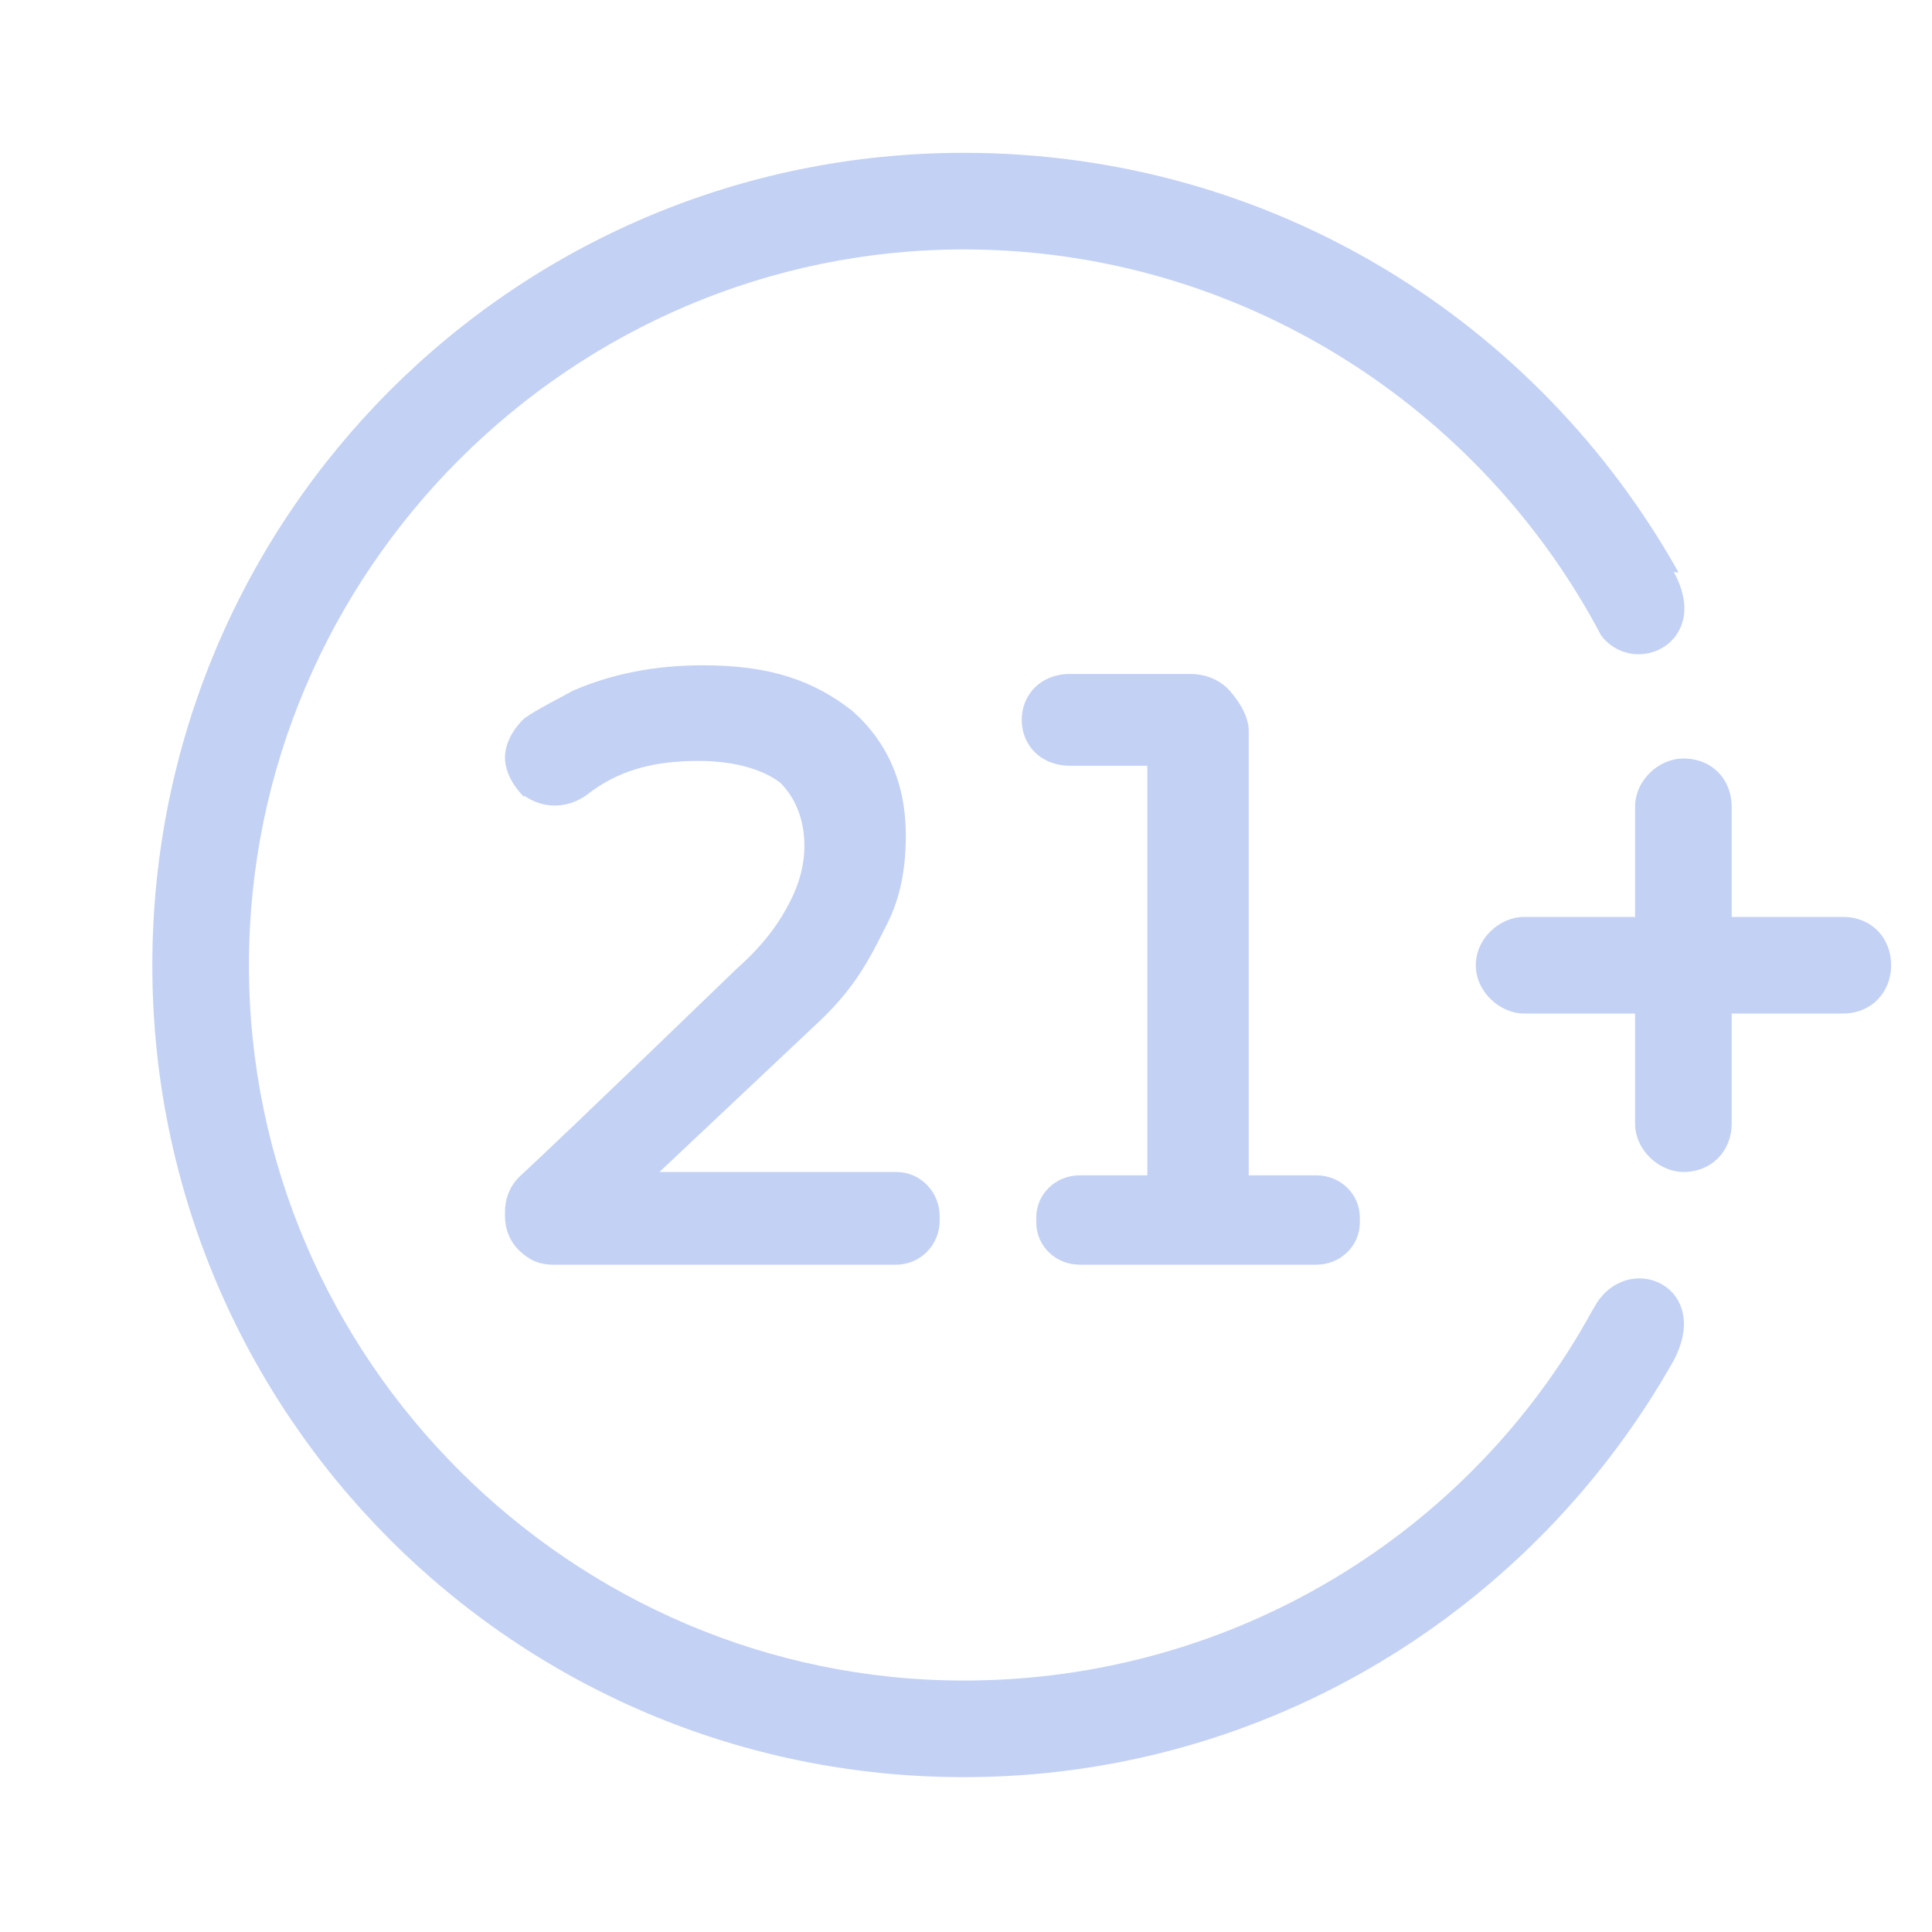 <svg width="40" height="40" viewBox="0 0 40 40" fill="none" xmlns="http://www.w3.org/2000/svg">
<path fill-rule="evenodd" clip-rule="evenodd" d="M33.154 13.164C30.654 8.414 25.655 5.164 19.955 5.164C11.855 5.164 5.154 11.804 5.154 19.984C5.154 28.154 11.855 34.794 19.955 34.794C25.555 34.794 30.455 31.714 32.955 27.154L33.055 26.984C33.755 25.894 35.454 26.644 34.654 28.164C31.754 33.314 26.255 36.794 19.955 36.794C10.655 36.794 3.154 29.264 3.154 19.984C3.154 10.694 10.655 3.164 19.955 3.164C26.355 3.164 31.854 6.674 34.754 11.854L34.654 11.844C35.454 13.294 33.854 14.054 33.154 13.164ZM18.555 24.264C19.055 24.264 19.455 24.674 19.455 25.184C19.455 25.214 19.455 25.234 19.455 25.274C19.455 25.774 19.055 26.184 18.555 26.184C16.855 26.184 13.155 26.184 11.455 26.184C11.155 26.184 10.954 26.084 10.754 25.894C10.554 25.704 10.455 25.444 10.455 25.174C10.455 25.144 10.455 25.124 10.455 25.094C10.455 24.824 10.554 24.554 10.754 24.364C11.854 23.344 15.254 20.054 15.254 20.054C15.854 19.524 16.154 19.064 16.354 18.674C16.553 18.284 16.654 17.904 16.654 17.514C16.654 16.944 16.454 16.504 16.154 16.204C15.754 15.904 15.155 15.754 14.455 15.754C13.455 15.754 12.754 15.984 12.154 16.454C11.754 16.744 11.254 16.754 10.854 16.474C10.854 16.504 10.854 16.504 10.854 16.504C10.653 16.304 10.455 16.004 10.455 15.684C10.455 15.364 10.653 15.064 10.854 14.874C11.153 14.664 11.553 14.474 11.854 14.304C12.653 13.954 13.555 13.774 14.555 13.774C15.955 13.774 16.854 14.094 17.654 14.724C18.354 15.344 18.754 16.204 18.754 17.284C18.754 17.954 18.654 18.574 18.354 19.154C18.053 19.744 17.755 20.404 16.955 21.154L13.654 24.264H18.555ZM23.754 24.334V15.854H22.154C21.554 15.854 21.154 15.434 21.154 14.904C21.154 14.374 21.554 13.954 22.154 13.954C22.854 13.954 23.854 13.954 24.654 13.954C24.954 13.954 25.255 14.074 25.455 14.294C25.655 14.524 25.854 14.824 25.854 15.144V24.334H27.254C27.754 24.334 28.154 24.724 28.154 25.204C28.154 25.244 28.154 25.274 28.154 25.314C28.154 25.794 27.754 26.184 27.254 26.184H22.354C21.854 26.184 21.455 25.794 21.455 25.314C21.455 25.274 21.455 25.244 21.455 25.204C21.455 24.724 21.854 24.334 22.354 24.334H23.754ZM33.853 18.984H31.555C31.055 18.984 30.555 19.424 30.555 19.984C30.555 20.534 31.055 20.984 31.555 20.984H33.853V23.264C33.853 23.814 34.353 24.264 34.853 24.264C35.453 24.264 35.853 23.814 35.853 23.264V20.984H38.154C38.754 20.984 39.154 20.534 39.154 19.984C39.154 19.424 38.754 18.984 38.154 18.984H35.853V16.704C35.853 16.144 35.453 15.704 34.853 15.704C34.353 15.704 33.853 16.144 33.853 16.704V18.984Z" fill="#C3D1F4"/>
</svg>
